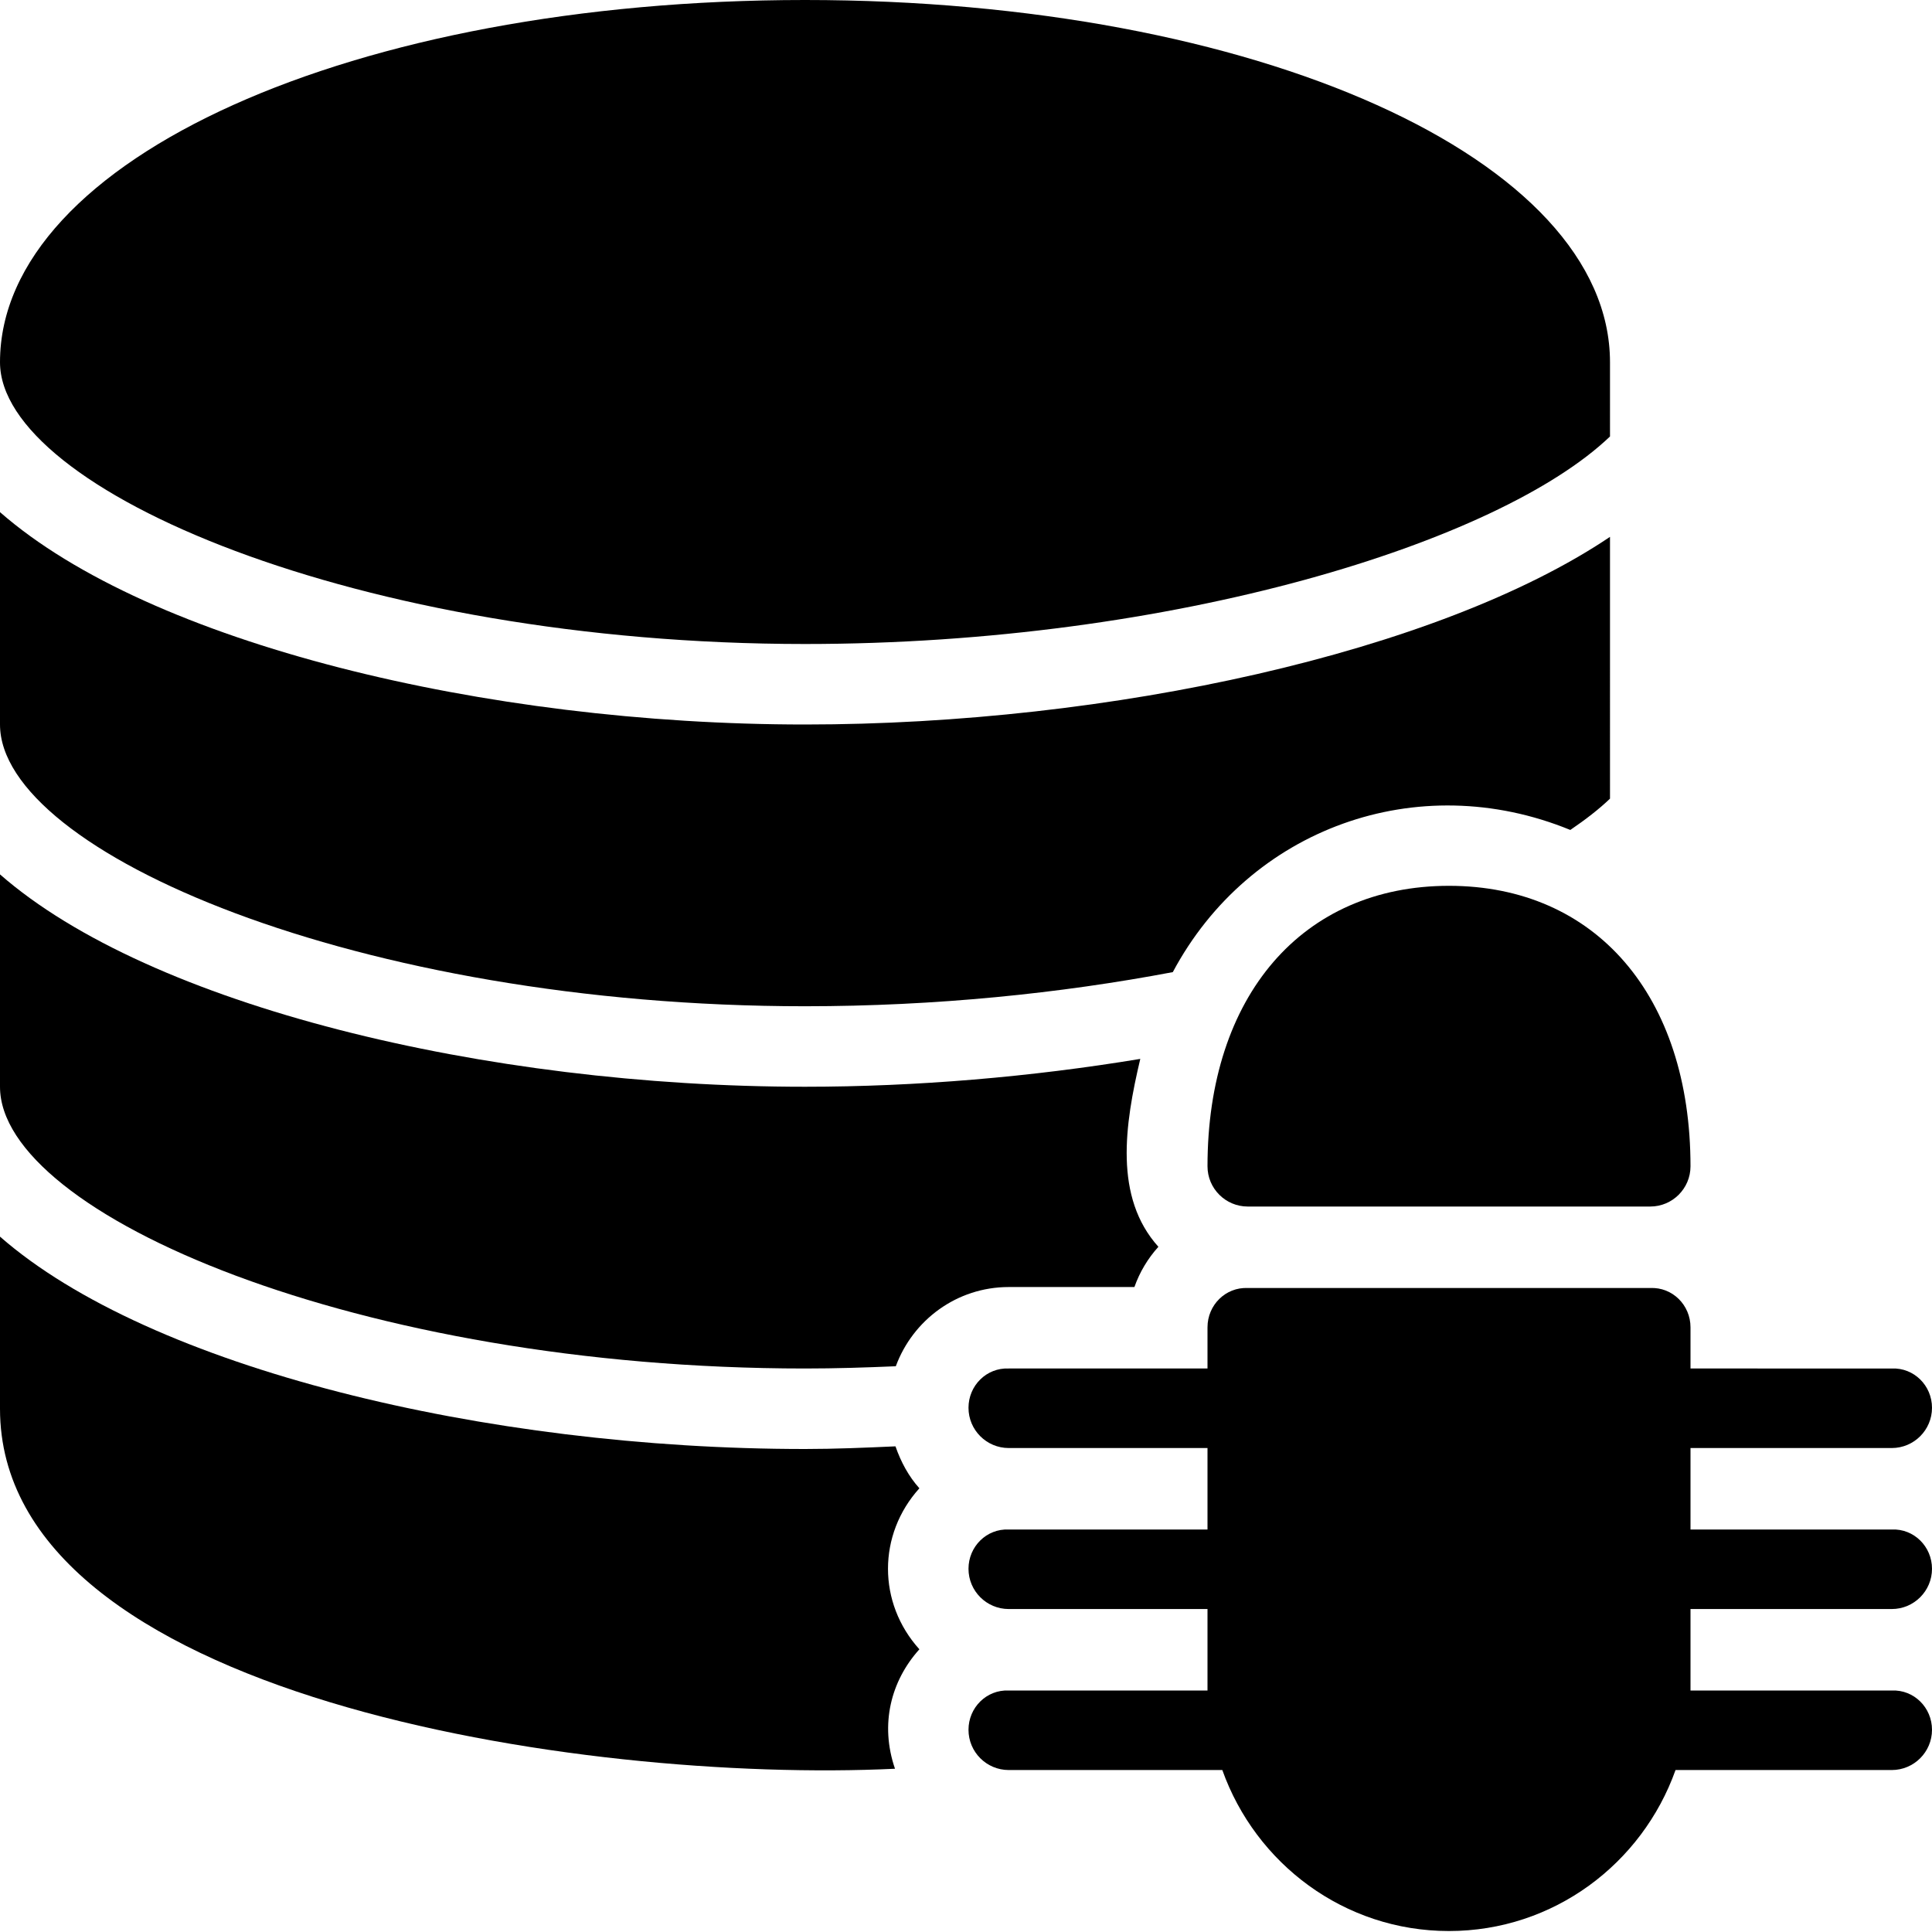 <?xml version="1.0" encoding="utf-8"?>
<!-- Generator: Adobe Illustrator 19.2.1, SVG Export Plug-In . SVG Version: 6.00 Build 0)  -->
<svg version="1.1" xmlns="http://www.w3.org/2000/svg" xmlns:xlink="http://www.w3.org/1999/xlink" x="0px" y="0px" width="24px"
	 height="24px" viewBox="0 0 24 24" enable-background="new 0 0 24 24" xml:space="preserve">
<g id="Filled_Icons_1_">
	<g id="Filled_Icons">
		<g>
			<path d="M10,0C4.393,0,0,1.977,0,4.5C0,6.085,4.461,8,10,8c4.579,0,8.625-1.262,10-2.578V4.5C20,1.977,15.607,0,10,0z"/>
			<path d="M11.421,20.488c-0.52-0.576-0.52-1.424,0-2c-0.134-0.149-0.23-0.328-0.297-0.521C10.748,17.984,10.372,18,10,18
				c-3.965,0-8.138-1.008-10-2.638V17.5c0,3.572,7.221,4.658,11.118,4.472C10.928,21.42,11.067,20.881,11.421,20.488z"/>
			<path d="M12.531,15.988h1.561c0.066-0.187,0.168-0.356,0.298-0.5c-0.554-0.615-0.419-1.515-0.225-2.334
				C12.81,13.378,11.386,13.5,10,13.5c-3.965,0-8.138-1.008-10-2.638V13.5C0,15.085,4.46,17,10,17c0.381,0,0.756-0.012,1.128-0.028
				C11.34,16.398,11.886,15.988,12.531,15.988z"/>
			<path d="M19.507,10.31c0.188-0.128,0.357-0.258,0.493-0.389V6.669C17.864,8.106,13.783,9,10,9C6.035,9,1.862,7.992,0,6.362V9
				c0,1.585,4.46,3.5,10,3.5c1.623,0,3.176-0.16,4.569-0.424C15.519,10.294,17.605,9.531,19.507,10.31z"/>
			<g>
				<path d="M18,11.004c-1.822,0-3,1.367-3,3.484c0,0.276,0.224,0.5,0.5,0.5h5c0.276,0,0.5-0.224,0.5-0.5
					C21,12.371,19.822,11.004,18,11.004z"/>
				<path d="M23.5,19.988c0.276,0,0.5-0.224,0.5-0.5c0-0.276-0.224-0.5-0.5-0.488H21v-1.012h2.5c0.276,0,0.5-0.224,0.5-0.5
					c0-0.276-0.224-0.5-0.5-0.488H21v-0.512c0-0.276-0.224-0.5-0.5-0.488h-5c-0.276-0.012-0.5,0.212-0.5,0.488V17h-2.469
					c-0.276-0.012-0.5,0.212-0.5,0.488c0,0.276,0.224,0.5,0.5,0.5H15V19h-2.469c-0.276-0.012-0.5,0.212-0.5,0.488
					c0,0.276,0.224,0.5,0.5,0.5H15V21h-2.469c-0.276-0.012-0.5,0.212-0.5,0.488c0,0.276,0.224,0.5,0.5,0.5h2.653
					c0.414,1.162,1.514,2,2.815,2s2.401-0.838,2.815-2H23.5c0.276,0,0.5-0.224,0.5-0.5c0-0.276-0.224-0.5-0.5-0.488H21v-1.012H23.5z
					"/>
			</g>
		</g>
	</g>
	<g id="New_icons">
	</g>
</g>
<g id="Invisible_Shape">
	<rect fill="none" width="24" height="24"/>
</g>
</svg>
